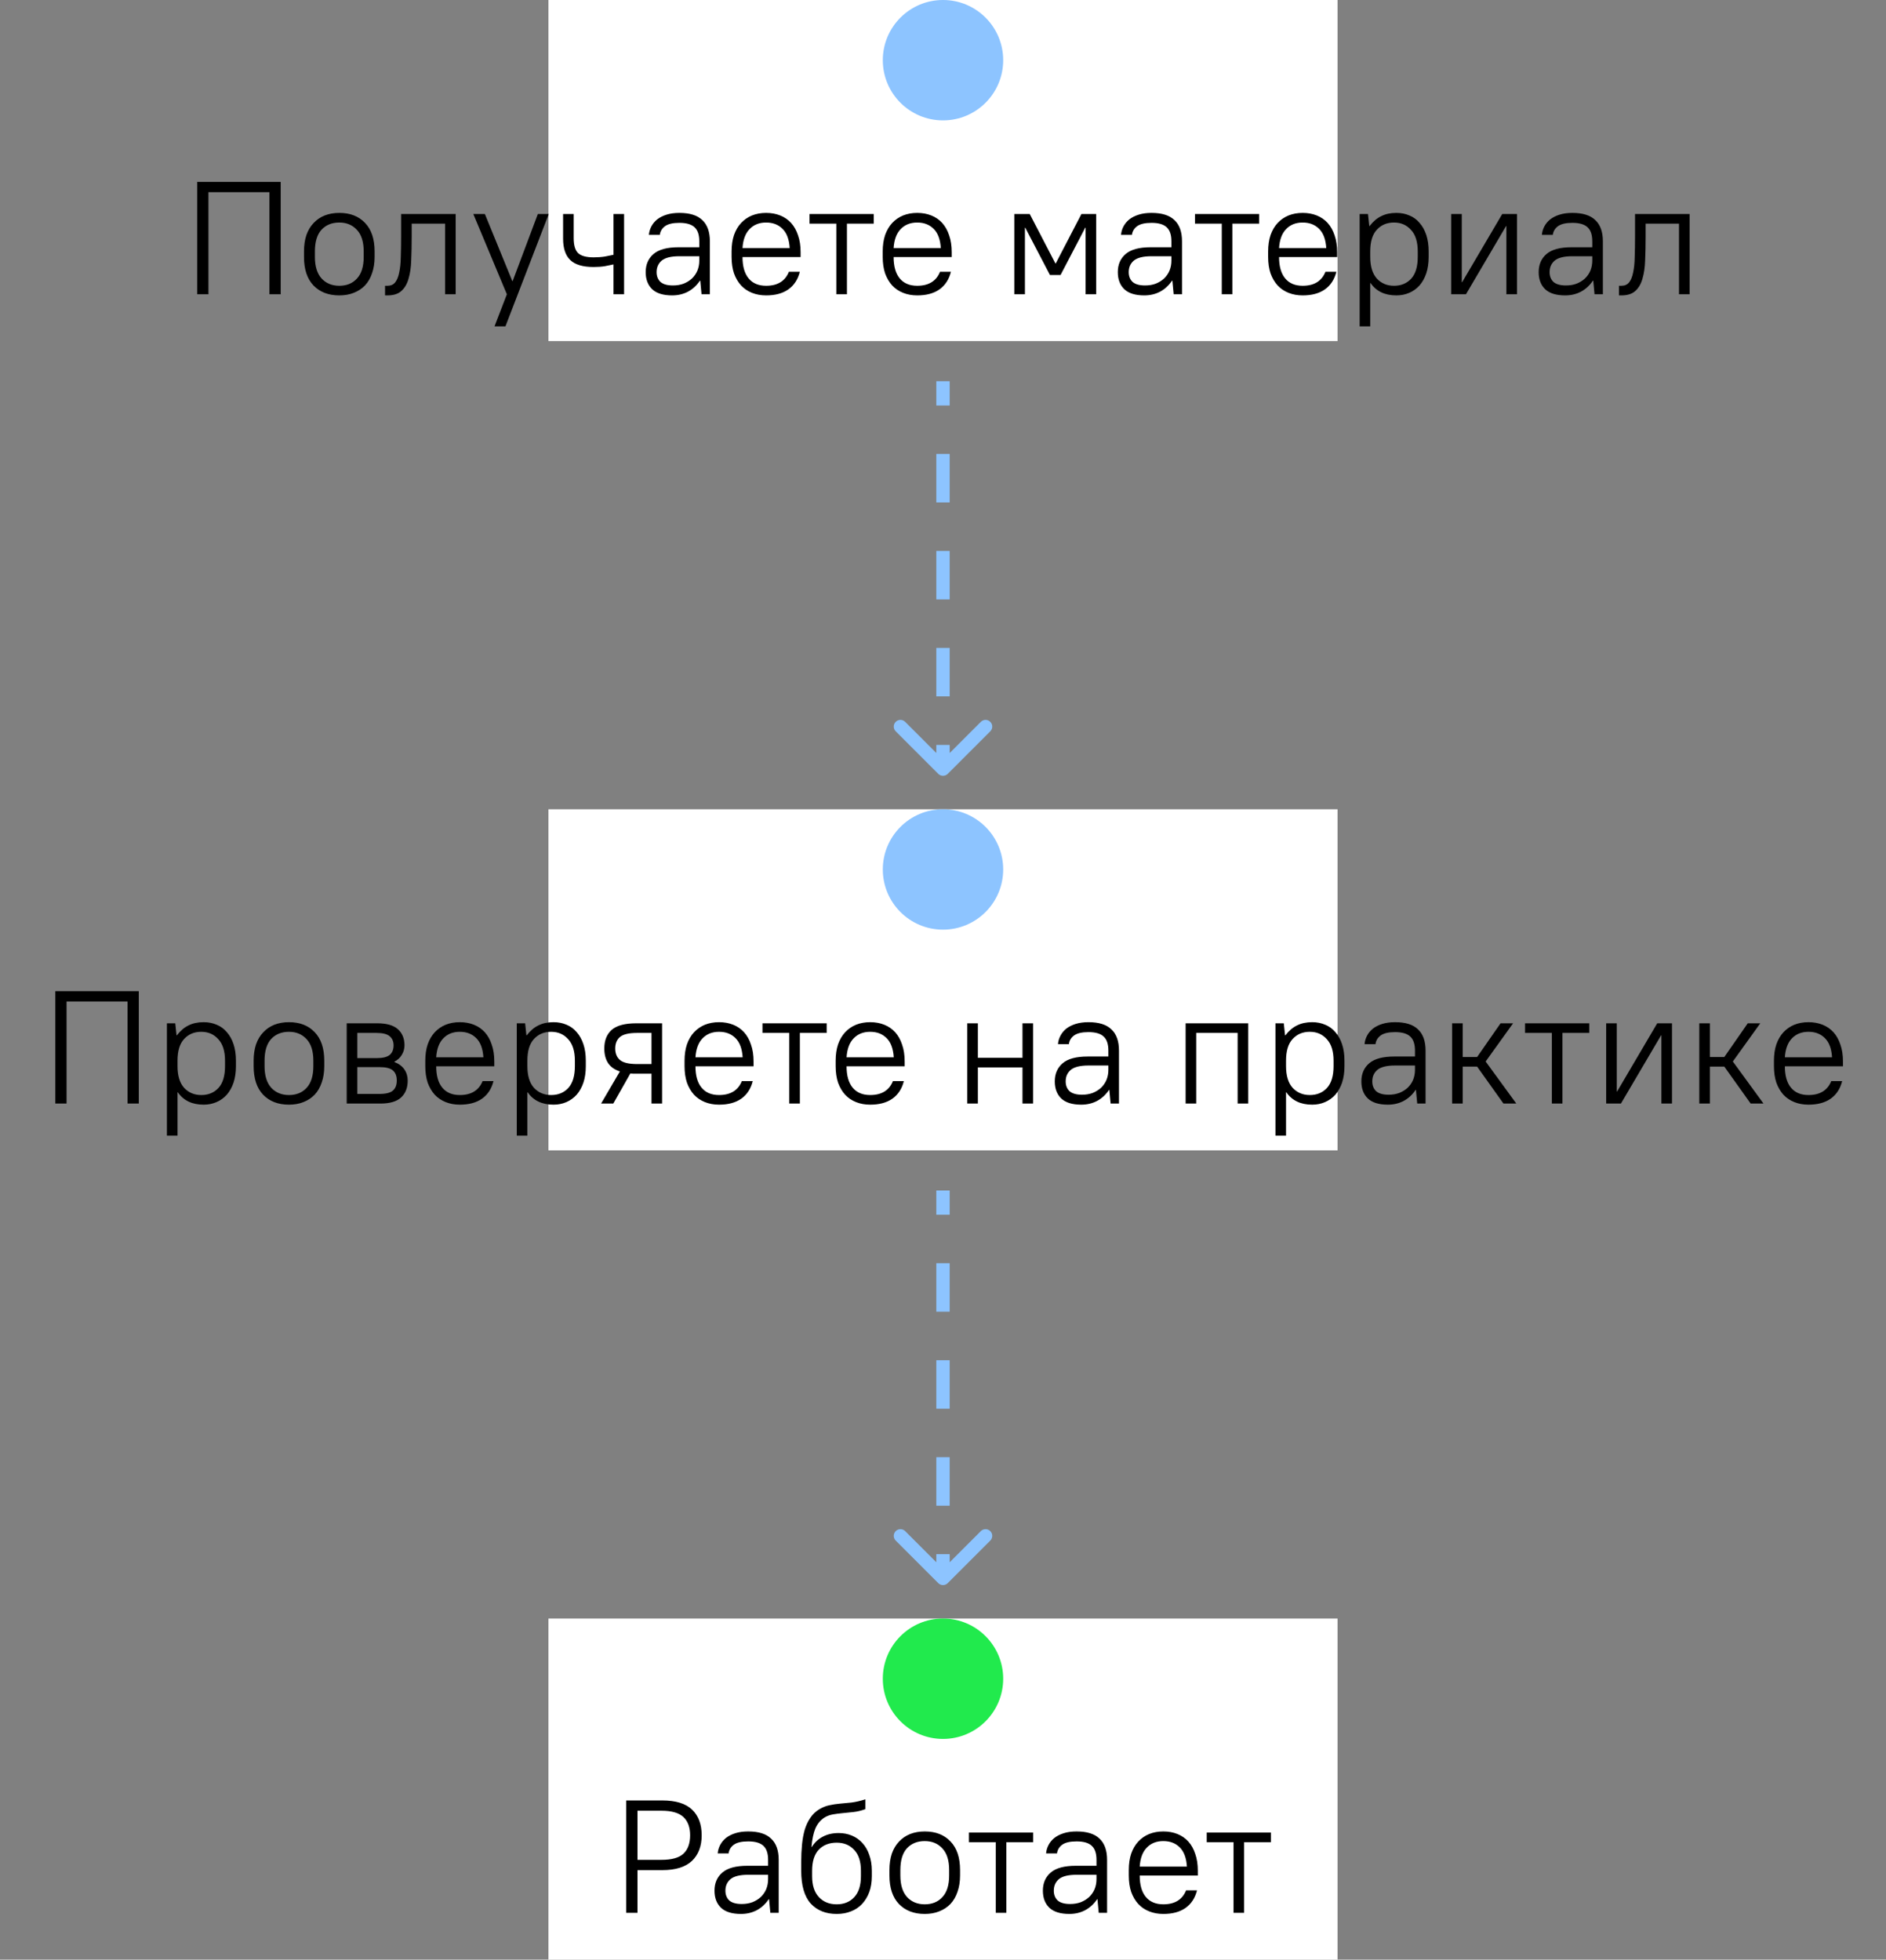<svg width="282" height="293" viewBox="0 0 282 293" fill="none" xmlns="http://www.w3.org/2000/svg">
<rect x="0" y="0" width="282" height="293" fill="#808080" stroke="none"/>
<rect width="118" height="51" transform="translate(82)" fill="white"/>
<circle cx="141" cy="9" r="9" fill="#8DC4FF"/>
<path d="M29.488 27.2H41.968V44H40.288V28.736H31.168V44H29.488V27.2ZM50.733 44.168C49.117 44.168 47.829 43.672 46.869 42.68C45.925 41.688 45.453 40.264 45.453 38.408V37.592C45.453 36.68 45.573 35.864 45.813 35.144C46.069 34.424 46.429 33.824 46.893 33.344C47.357 32.848 47.909 32.472 48.549 32.216C49.205 31.96 49.933 31.832 50.733 31.832C52.349 31.832 53.629 32.328 54.573 33.32C55.533 34.312 56.013 35.736 56.013 37.592V38.408C56.013 39.32 55.885 40.136 55.629 40.856C55.389 41.576 55.037 42.184 54.573 42.68C54.109 43.16 53.549 43.528 52.893 43.784C52.253 44.04 51.533 44.168 50.733 44.168ZM50.733 42.728C51.837 42.728 52.717 42.368 53.373 41.648C54.045 40.928 54.381 39.848 54.381 38.408V37.592C54.381 36.168 54.045 35.096 53.373 34.376C52.701 33.64 51.821 33.272 50.733 33.272C49.629 33.272 48.741 33.632 48.069 34.352C47.413 35.072 47.085 36.152 47.085 37.592V38.408C47.085 39.832 47.421 40.912 48.093 41.648C48.765 42.368 49.645 42.728 50.733 42.728ZM57.574 42.728H57.934C58.43 42.728 58.814 42.56 59.086 42.224C59.358 41.888 59.558 41.4 59.686 40.76C59.83 40.12 59.91 39.344 59.926 38.432C59.958 37.52 59.974 36.496 59.974 35.36V32H68.134V44H66.55V33.44H61.558V35.36C61.558 36.656 61.534 37.84 61.486 38.912C61.454 39.984 61.318 40.912 61.078 41.696C60.854 42.48 60.494 43.088 59.998 43.52C59.518 43.952 58.83 44.168 57.934 44.168H57.574V42.728ZM75.788 44L70.772 32H72.5L76.604 42.032H76.652L80.42 32H82.052L75.572 48.8H73.94L75.788 44ZM88.755 39.92C87.155 39.92 85.995 39.576 85.275 38.888C84.555 38.2 84.195 37.136 84.195 35.696V32H85.779V35.6C85.779 36.656 85.995 37.4 86.427 37.832C86.875 38.264 87.651 38.48 88.755 38.48C89.363 38.48 89.923 38.44 90.435 38.36C90.947 38.264 91.379 38.176 91.731 38.096V32H93.315V44H91.731V39.536C91.379 39.616 90.947 39.704 90.435 39.8C89.923 39.88 89.363 39.92 88.755 39.92ZM100.504 44.168C99.176 44.168 98.184 43.864 97.528 43.256C96.872 42.632 96.544 41.776 96.544 40.688C96.544 39.552 96.936 38.648 97.72 37.976C98.504 37.304 99.752 36.968 101.464 36.968H104.56V36.08C104.56 35.12 104.328 34.424 103.864 33.992C103.4 33.544 102.64 33.32 101.584 33.32C100.608 33.32 99.888 33.488 99.424 33.824C98.976 34.16 98.72 34.592 98.656 35.12H97.024C97.056 34.688 97.176 34.272 97.384 33.872C97.592 33.472 97.88 33.12 98.248 32.816C98.632 32.512 99.104 32.272 99.664 32.096C100.224 31.92 100.864 31.832 101.584 31.832C103.136 31.832 104.28 32.192 105.016 32.912C105.768 33.616 106.144 34.672 106.144 36.08V44H104.896L104.704 41.96H104.656C104.176 42.68 103.576 43.232 102.856 43.616C102.152 43.984 101.368 44.168 100.504 44.168ZM100.624 42.68C101.2 42.68 101.728 42.592 102.208 42.416C102.688 42.224 103.104 41.968 103.456 41.648C103.808 41.312 104.08 40.92 104.272 40.472C104.464 40.008 104.56 39.504 104.56 38.96V38.312H101.584C100.352 38.312 99.472 38.528 98.944 38.96C98.432 39.392 98.176 39.968 98.176 40.688C98.176 41.296 98.368 41.784 98.752 42.152C99.152 42.504 99.776 42.68 100.624 42.68ZM114.55 44.168C113.782 44.168 113.078 44.04 112.438 43.784C111.798 43.528 111.254 43.16 110.806 42.68C110.358 42.184 110.006 41.584 109.75 40.88C109.51 40.16 109.39 39.336 109.39 38.408V37.592C109.39 36.68 109.51 35.864 109.75 35.144C110.006 34.424 110.358 33.824 110.806 33.344C111.27 32.848 111.814 32.472 112.438 32.216C113.078 31.96 113.782 31.832 114.55 31.832C115.318 31.832 116.022 31.96 116.662 32.216C117.302 32.472 117.846 32.848 118.294 33.344C118.742 33.84 119.086 34.456 119.326 35.192C119.582 35.912 119.71 36.752 119.71 37.712V38.432H111.022C111.022 39.824 111.326 40.888 111.934 41.624C112.542 42.36 113.414 42.728 114.55 42.728C116.262 42.728 117.398 42.032 117.958 40.64H119.59C119.302 41.792 118.726 42.672 117.862 43.28C117.014 43.872 115.91 44.168 114.55 44.168ZM114.55 33.272C113.526 33.272 112.702 33.6 112.078 34.256C111.454 34.896 111.102 35.84 111.022 37.088H118.078C117.998 35.792 117.638 34.832 116.998 34.208C116.374 33.584 115.558 33.272 114.55 33.272ZM125.051 33.44H121.043V32H130.643V33.44H126.635V44H125.051V33.44ZM137.144 44.168C136.376 44.168 135.672 44.04 135.032 43.784C134.392 43.528 133.848 43.16 133.4 42.68C132.952 42.184 132.6 41.584 132.344 40.88C132.104 40.16 131.984 39.336 131.984 38.408V37.592C131.984 36.68 132.104 35.864 132.344 35.144C132.6 34.424 132.952 33.824 133.4 33.344C133.864 32.848 134.408 32.472 135.032 32.216C135.672 31.96 136.376 31.832 137.144 31.832C137.912 31.832 138.616 31.96 139.256 32.216C139.896 32.472 140.44 32.848 140.888 33.344C141.336 33.84 141.68 34.456 141.92 35.192C142.176 35.912 142.304 36.752 142.304 37.712V38.432H133.616C133.616 39.824 133.92 40.888 134.528 41.624C135.136 42.36 136.008 42.728 137.144 42.728C138.856 42.728 139.992 42.032 140.552 40.64H142.184C141.896 41.792 141.32 42.672 140.456 43.28C139.608 43.872 138.504 44.168 137.144 44.168ZM137.144 33.272C136.12 33.272 135.296 33.6 134.672 34.256C134.048 34.896 133.696 35.84 133.616 37.088H140.672C140.592 35.792 140.232 34.832 139.592 34.208C138.968 33.584 138.152 33.272 137.144 33.272ZM151.665 32H153.969L157.809 39.392H157.857L161.697 32H163.905V44H162.321V34.04H162.273L158.577 41.12H156.993L153.297 34.04H153.249V44H151.665V32ZM171.098 44.168C169.77 44.168 168.778 43.864 168.122 43.256C167.466 42.632 167.138 41.776 167.138 40.688C167.138 39.552 167.53 38.648 168.314 37.976C169.098 37.304 170.346 36.968 172.058 36.968H175.154V36.08C175.154 35.12 174.922 34.424 174.458 33.992C173.994 33.544 173.234 33.32 172.178 33.32C171.202 33.32 170.482 33.488 170.018 33.824C169.57 34.16 169.314 34.592 169.25 35.12H167.618C167.65 34.688 167.77 34.272 167.978 33.872C168.186 33.472 168.474 33.12 168.842 32.816C169.226 32.512 169.698 32.272 170.258 32.096C170.818 31.92 171.458 31.832 172.178 31.832C173.73 31.832 174.874 32.192 175.61 32.912C176.362 33.616 176.738 34.672 176.738 36.08V44H175.49L175.298 41.96H175.25C174.77 42.68 174.17 43.232 173.45 43.616C172.746 43.984 171.962 44.168 171.098 44.168ZM171.218 42.68C171.794 42.68 172.322 42.592 172.802 42.416C173.282 42.224 173.698 41.968 174.05 41.648C174.402 41.312 174.674 40.92 174.866 40.472C175.058 40.008 175.154 39.504 175.154 38.96V38.312H172.178C170.946 38.312 170.066 38.528 169.538 38.96C169.026 39.392 168.77 39.968 168.77 40.688C168.77 41.296 168.962 41.784 169.346 42.152C169.746 42.504 170.37 42.68 171.218 42.68ZM182.683 33.44H178.675V32H188.275V33.44H184.267V44H182.683V33.44ZM194.777 44.168C194.009 44.168 193.305 44.04 192.665 43.784C192.025 43.528 191.481 43.16 191.033 42.68C190.585 42.184 190.233 41.584 189.977 40.88C189.737 40.16 189.617 39.336 189.617 38.408V37.592C189.617 36.68 189.737 35.864 189.977 35.144C190.233 34.424 190.585 33.824 191.033 33.344C191.497 32.848 192.041 32.472 192.665 32.216C193.305 31.96 194.009 31.832 194.777 31.832C195.545 31.832 196.249 31.96 196.889 32.216C197.529 32.472 198.073 32.848 198.521 33.344C198.969 33.84 199.313 34.456 199.553 35.192C199.809 35.912 199.937 36.752 199.937 37.712V38.432H191.249C191.249 39.824 191.553 40.888 192.161 41.624C192.769 42.36 193.641 42.728 194.777 42.728C196.489 42.728 197.625 42.032 198.185 40.64H199.817C199.529 41.792 198.953 42.672 198.089 43.28C197.241 43.872 196.137 44.168 194.777 44.168ZM194.777 33.272C193.753 33.272 192.929 33.6 192.305 34.256C191.681 34.896 191.329 35.84 191.249 37.088H198.305C198.225 35.792 197.865 34.832 197.225 34.208C196.601 33.584 195.785 33.272 194.777 33.272ZM203.298 32H204.546L204.738 33.8H204.786C205.314 33.112 205.898 32.616 206.538 32.312C207.178 31.992 207.93 31.832 208.794 31.832C209.498 31.832 210.146 31.96 210.738 32.216C211.33 32.456 211.834 32.824 212.25 33.32C212.682 33.8 213.018 34.4 213.258 35.12C213.498 35.84 213.618 36.664 213.618 37.592V38.408C213.618 39.336 213.498 40.16 213.258 40.88C213.018 41.584 212.682 42.184 212.25 42.68C211.818 43.16 211.306 43.528 210.714 43.784C210.122 44.04 209.482 44.168 208.794 44.168C207.066 44.168 205.778 43.552 204.93 42.32H204.882V48.8H203.298V32ZM208.434 42.728C209.49 42.728 210.346 42.376 211.002 41.672C211.658 40.952 211.986 39.864 211.986 38.408V37.592C211.986 36.168 211.65 35.096 210.978 34.376C210.322 33.64 209.474 33.272 208.434 33.272C207.378 33.272 206.522 33.632 205.866 34.352C205.21 35.056 204.882 36.136 204.882 37.592V38.408C204.882 39.832 205.21 40.912 205.866 41.648C206.538 42.368 207.394 42.728 208.434 42.728ZM216.985 32H218.569V42.2H218.617L224.617 32H226.825V44H225.241V33.8H225.193L219.193 44H216.985V32ZM234.027 44.168C232.699 44.168 231.707 43.864 231.051 43.256C230.395 42.632 230.067 41.776 230.067 40.688C230.067 39.552 230.459 38.648 231.243 37.976C232.027 37.304 233.275 36.968 234.987 36.968H238.083V36.08C238.083 35.12 237.851 34.424 237.387 33.992C236.923 33.544 236.163 33.32 235.107 33.32C234.131 33.32 233.411 33.488 232.947 33.824C232.499 34.16 232.243 34.592 232.179 35.12H230.547C230.579 34.688 230.699 34.272 230.907 33.872C231.115 33.472 231.403 33.12 231.771 32.816C232.155 32.512 232.627 32.272 233.187 32.096C233.747 31.92 234.387 31.832 235.107 31.832C236.659 31.832 237.803 32.192 238.539 32.912C239.291 33.616 239.667 34.672 239.667 36.08V44H238.419L238.227 41.96H238.179C237.699 42.68 237.099 43.232 236.379 43.616C235.675 43.984 234.891 44.168 234.027 44.168ZM234.147 42.68C234.723 42.68 235.251 42.592 235.731 42.416C236.211 42.224 236.627 41.968 236.979 41.648C237.331 41.312 237.603 40.92 237.795 40.472C237.987 40.008 238.083 39.504 238.083 38.96V38.312H235.107C233.875 38.312 232.995 38.528 232.467 38.96C231.955 39.392 231.699 39.968 231.699 40.688C231.699 41.296 231.891 41.784 232.275 42.152C232.675 42.504 233.299 42.68 234.147 42.68ZM242.074 42.728H242.434C242.93 42.728 243.314 42.56 243.586 42.224C243.858 41.888 244.058 41.4 244.186 40.76C244.33 40.12 244.41 39.344 244.426 38.432C244.458 37.52 244.474 36.496 244.474 35.36V32H252.634V44H251.05V33.44H246.058V35.36C246.058 36.656 246.034 37.84 245.986 38.912C245.954 39.984 245.818 40.912 245.578 41.696C245.354 42.48 244.994 43.088 244.498 43.52C244.018 43.952 243.33 44.168 242.434 44.168H242.074V42.728Z" fill="black"/>
<path d="M140.293 115.707C140.683 116.098 141.317 116.098 141.707 115.707L148.071 109.343C148.462 108.953 148.462 108.319 148.071 107.929C147.681 107.538 147.047 107.538 146.657 107.929L141 113.586L135.343 107.929C134.953 107.538 134.319 107.538 133.929 107.929C133.538 108.319 133.538 108.953 133.929 109.343L140.293 115.707ZM142 115L142 111.375L140 111.375L140 115L142 115ZM142 104.125L142 96.875L140 96.875L140 104.125L142 104.125ZM142 89.625L142 82.375L140 82.375L140 89.625L142 89.625ZM142 75.125L142 67.875L140 67.875L140 75.125L142 75.125ZM142 60.625L142 57L140 57L140 60.625L142 60.625Z" fill="#8DC4FF"/>
<rect width="118" height="51" transform="translate(82 121)" fill="white"/>
<circle cx="141" cy="130" r="9" fill="#8DC4FF"/>
<path d="M8.273 148.2H20.753V165H19.073V149.736H9.953V165H8.273V148.2ZM24.958 153H26.206L26.398 154.8H26.446C26.974 154.112 27.558 153.616 28.198 153.312C28.838 152.992 29.59 152.832 30.454 152.832C31.158 152.832 31.806 152.96 32.398 153.216C32.99 153.456 33.494 153.824 33.91 154.32C34.342 154.8 34.678 155.4 34.918 156.12C35.158 156.84 35.278 157.664 35.278 158.592V159.408C35.278 160.336 35.158 161.16 34.918 161.88C34.678 162.584 34.342 163.184 33.91 163.68C33.478 164.16 32.966 164.528 32.374 164.784C31.782 165.04 31.142 165.168 30.454 165.168C28.726 165.168 27.438 164.552 26.59 163.32H26.542V169.8H24.958V153ZM30.094 163.728C31.15 163.728 32.006 163.376 32.662 162.672C33.318 161.952 33.646 160.864 33.646 159.408V158.592C33.646 157.168 33.31 156.096 32.638 155.376C31.982 154.64 31.134 154.272 30.094 154.272C29.038 154.272 28.182 154.632 27.526 155.352C26.87 156.056 26.542 157.136 26.542 158.592V159.408C26.542 160.832 26.87 161.912 27.526 162.648C28.198 163.368 29.054 163.728 30.094 163.728ZM43.206 165.168C41.59 165.168 40.301 164.672 39.342 163.68C38.398 162.688 37.925 161.264 37.925 159.408V158.592C37.925 157.68 38.045 156.864 38.285 156.144C38.541 155.424 38.901 154.824 39.365 154.344C39.83 153.848 40.382 153.472 41.022 153.216C41.678 152.96 42.406 152.832 43.206 152.832C44.822 152.832 46.102 153.328 47.045 154.32C48.005 155.312 48.486 156.736 48.486 158.592V159.408C48.486 160.32 48.358 161.136 48.102 161.856C47.861 162.576 47.51 163.184 47.045 163.68C46.581 164.16 46.022 164.528 45.365 164.784C44.725 165.04 44.005 165.168 43.206 165.168ZM43.206 163.728C44.309 163.728 45.19 163.368 45.846 162.648C46.517 161.928 46.853 160.848 46.853 159.408V158.592C46.853 157.168 46.517 156.096 45.846 155.376C45.173 154.64 44.294 154.272 43.206 154.272C42.102 154.272 41.214 154.632 40.541 155.352C39.886 156.072 39.557 157.152 39.557 158.592V159.408C39.557 160.832 39.894 161.912 40.566 162.648C41.237 163.368 42.117 163.728 43.206 163.728ZM51.841 153H56.401C57.809 153 58.841 153.296 59.497 153.888C60.153 154.48 60.481 155.28 60.481 156.288C60.481 156.816 60.345 157.296 60.073 157.728C59.817 158.16 59.449 158.496 58.969 158.736V158.784C59.625 159.04 60.121 159.408 60.457 159.888C60.793 160.368 60.961 160.928 60.961 161.568C60.961 162.64 60.633 163.48 59.977 164.088C59.321 164.696 58.289 165 56.881 165H51.841V153ZM58.849 156.312C58.849 155.72 58.657 155.264 58.273 154.944C57.889 154.608 57.225 154.44 56.281 154.44H53.425V158.208H56.281C57.225 158.208 57.889 158.048 58.273 157.728C58.657 157.392 58.849 156.92 58.849 156.312ZM59.329 161.544C59.329 160.888 59.137 160.392 58.753 160.056C58.369 159.72 57.705 159.552 56.761 159.552H53.425V163.56H56.761C57.705 163.56 58.369 163.392 58.753 163.056C59.137 162.72 59.329 162.216 59.329 161.544ZM68.749 165.168C67.981 165.168 67.278 165.04 66.638 164.784C65.998 164.528 65.454 164.16 65.005 163.68C64.558 163.184 64.206 162.584 63.95 161.88C63.709 161.16 63.59 160.336 63.59 159.408V158.592C63.59 157.68 63.709 156.864 63.95 156.144C64.206 155.424 64.558 154.824 65.005 154.344C65.469 153.848 66.013 153.472 66.638 153.216C67.278 152.96 67.981 152.832 68.749 152.832C69.517 152.832 70.222 152.96 70.862 153.216C71.501 153.472 72.046 153.848 72.493 154.344C72.942 154.84 73.285 155.456 73.525 156.192C73.781 156.912 73.909 157.752 73.909 158.712V159.432H65.222C65.222 160.824 65.525 161.888 66.133 162.624C66.742 163.36 67.614 163.728 68.749 163.728C70.462 163.728 71.597 163.032 72.157 161.64H73.79C73.501 162.792 72.925 163.672 72.061 164.28C71.213 164.872 70.109 165.168 68.749 165.168ZM68.749 154.272C67.725 154.272 66.901 154.6 66.278 155.256C65.653 155.896 65.302 156.84 65.222 158.088H72.278C72.198 156.792 71.838 155.832 71.198 155.208C70.573 154.584 69.757 154.272 68.749 154.272ZM77.27 153H78.519L78.71 154.8H78.758C79.287 154.112 79.871 153.616 80.51 153.312C81.15 152.992 81.903 152.832 82.766 152.832C83.471 152.832 84.118 152.96 84.71 153.216C85.302 153.456 85.806 153.824 86.222 154.32C86.654 154.8 86.99 155.4 87.231 156.12C87.471 156.84 87.591 157.664 87.591 158.592V159.408C87.591 160.336 87.471 161.16 87.231 161.88C86.99 162.584 86.654 163.184 86.222 163.68C85.79 164.16 85.278 164.528 84.686 164.784C84.094 165.04 83.454 165.168 82.766 165.168C81.038 165.168 79.751 164.552 78.903 163.32H78.855V169.8H77.27V153ZM82.406 163.728C83.463 163.728 84.319 163.376 84.975 162.672C85.63 161.952 85.959 160.864 85.959 159.408V158.592C85.959 157.168 85.623 156.096 84.951 155.376C84.294 154.64 83.447 154.272 82.406 154.272C81.35 154.272 80.495 154.632 79.838 155.352C79.183 156.056 78.855 157.136 78.855 158.592V159.408C78.855 160.832 79.183 161.912 79.838 162.648C80.51 163.368 81.367 163.728 82.406 163.728ZM92.686 160.2C91.87 159.928 91.278 159.504 90.91 158.928C90.542 158.352 90.358 157.632 90.358 156.768C90.358 155.568 90.726 154.64 91.462 153.984C92.214 153.328 93.446 153 95.158 153H98.998V165H97.414V160.536H95.158C94.998 160.536 94.838 160.536 94.678 160.536C94.534 160.536 94.39 160.528 94.246 160.512L91.702 165H89.878L92.686 160.2ZM91.99 156.768C91.99 157.52 92.23 158.096 92.71 158.496C93.19 158.896 94.046 159.096 95.278 159.096H97.414V154.44H95.278C94.046 154.44 93.19 154.64 92.71 155.04C92.23 155.44 91.99 156.016 91.99 156.768ZM107.515 165.168C106.747 165.168 106.043 165.04 105.403 164.784C104.763 164.528 104.219 164.16 103.771 163.68C103.323 163.184 102.971 162.584 102.715 161.88C102.475 161.16 102.355 160.336 102.355 159.408V158.592C102.355 157.68 102.475 156.864 102.715 156.144C102.971 155.424 103.323 154.824 103.771 154.344C104.235 153.848 104.779 153.472 105.403 153.216C106.043 152.96 106.747 152.832 107.515 152.832C108.283 152.832 108.987 152.96 109.627 153.216C110.267 153.472 110.811 153.848 111.259 154.344C111.707 154.84 112.051 155.456 112.291 156.192C112.547 156.912 112.675 157.752 112.675 158.712V159.432H103.987C103.987 160.824 104.291 161.888 104.899 162.624C105.507 163.36 106.379 163.728 107.515 163.728C109.227 163.728 110.363 163.032 110.923 161.64H112.555C112.267 162.792 111.691 163.672 110.827 164.28C109.979 164.872 108.875 165.168 107.515 165.168ZM107.515 154.272C106.491 154.272 105.667 154.6 105.043 155.256C104.419 155.896 104.067 156.84 103.987 158.088H111.043C110.963 156.792 110.603 155.832 109.963 155.208C109.339 154.584 108.523 154.272 107.515 154.272ZM118.015 154.44H114.007V153H123.607V154.44H119.599V165H118.015V154.44ZM130.109 165.168C129.341 165.168 128.637 165.04 127.997 164.784C127.357 164.528 126.813 164.16 126.365 163.68C125.917 163.184 125.565 162.584 125.309 161.88C125.069 161.16 124.949 160.336 124.949 159.408V158.592C124.949 157.68 125.069 156.864 125.309 156.144C125.565 155.424 125.917 154.824 126.365 154.344C126.829 153.848 127.373 153.472 127.997 153.216C128.637 152.96 129.341 152.832 130.109 152.832C130.877 152.832 131.581 152.96 132.221 153.216C132.861 153.472 133.405 153.848 133.853 154.344C134.301 154.84 134.645 155.456 134.885 156.192C135.141 156.912 135.269 157.752 135.269 158.712V159.432H126.581C126.581 160.824 126.885 161.888 127.493 162.624C128.101 163.36 128.973 163.728 130.109 163.728C131.821 163.728 132.957 163.032 133.517 161.64H135.149C134.861 162.792 134.285 163.672 133.421 164.28C132.573 164.872 131.469 165.168 130.109 165.168ZM130.109 154.272C129.085 154.272 128.261 154.6 127.637 155.256C127.013 155.896 126.661 156.84 126.581 158.088H133.637C133.557 156.792 133.197 155.832 132.557 155.208C131.933 154.584 131.117 154.272 130.109 154.272ZM144.63 153H146.214V158.16H152.886V153H154.47V165H152.886V159.6H146.214V165H144.63V153ZM161.672 165.168C160.344 165.168 159.352 164.864 158.696 164.256C158.04 163.632 157.712 162.776 157.712 161.688C157.712 160.552 158.104 159.648 158.888 158.976C159.672 158.304 160.92 157.968 162.632 157.968H165.728V157.08C165.728 156.12 165.496 155.424 165.032 154.992C164.568 154.544 163.808 154.32 162.752 154.32C161.776 154.32 161.056 154.488 160.592 154.824C160.144 155.16 159.888 155.592 159.824 156.12H158.192C158.224 155.688 158.344 155.272 158.552 154.872C158.76 154.472 159.048 154.12 159.416 153.816C159.8 153.512 160.272 153.272 160.832 153.096C161.392 152.92 162.032 152.832 162.752 152.832C164.304 152.832 165.448 153.192 166.184 153.912C166.936 154.616 167.312 155.672 167.312 157.08V165H166.064L165.872 162.96H165.824C165.344 163.68 164.744 164.232 164.024 164.616C163.32 164.984 162.536 165.168 161.672 165.168ZM161.792 163.68C162.368 163.68 162.896 163.592 163.376 163.416C163.856 163.224 164.272 162.968 164.624 162.648C164.976 162.312 165.248 161.92 165.44 161.472C165.632 161.008 165.728 160.504 165.728 159.96V159.312H162.752C161.52 159.312 160.64 159.528 160.112 159.96C159.6 160.392 159.344 160.968 159.344 161.688C159.344 162.296 159.536 162.784 159.92 163.152C160.32 163.504 160.944 163.68 161.792 163.68ZM177.278 153H186.638V165H185.054V154.44H178.862V165H177.278V153ZM190.708 153H191.956L192.148 154.8H192.196C192.724 154.112 193.308 153.616 193.948 153.312C194.588 152.992 195.34 152.832 196.204 152.832C196.908 152.832 197.556 152.96 198.148 153.216C198.74 153.456 199.244 153.824 199.66 154.32C200.092 154.8 200.428 155.4 200.668 156.12C200.908 156.84 201.028 157.664 201.028 158.592V159.408C201.028 160.336 200.908 161.16 200.668 161.88C200.428 162.584 200.092 163.184 199.66 163.68C199.228 164.16 198.716 164.528 198.124 164.784C197.532 165.04 196.892 165.168 196.204 165.168C194.476 165.168 193.188 164.552 192.34 163.32H192.292V169.8H190.708V153ZM195.844 163.728C196.9 163.728 197.756 163.376 198.412 162.672C199.068 161.952 199.396 160.864 199.396 159.408V158.592C199.396 157.168 199.06 156.096 198.388 155.376C197.732 154.64 196.884 154.272 195.844 154.272C194.788 154.272 193.932 154.632 193.276 155.352C192.62 156.056 192.292 157.136 192.292 158.592V159.408C192.292 160.832 192.62 161.912 193.276 162.648C193.948 163.368 194.804 163.728 195.844 163.728ZM207.515 165.168C206.187 165.168 205.195 164.864 204.539 164.256C203.883 163.632 203.555 162.776 203.555 161.688C203.555 160.552 203.947 159.648 204.731 158.976C205.515 158.304 206.763 157.968 208.475 157.968H211.571V157.08C211.571 156.12 211.339 155.424 210.875 154.992C210.411 154.544 209.651 154.32 208.595 154.32C207.619 154.32 206.899 154.488 206.435 154.824C205.987 155.16 205.731 155.592 205.667 156.12H204.035C204.067 155.688 204.187 155.272 204.395 154.872C204.603 154.472 204.891 154.12 205.259 153.816C205.643 153.512 206.115 153.272 206.675 153.096C207.235 152.92 207.875 152.832 208.595 152.832C210.147 152.832 211.291 153.192 212.027 153.912C212.779 154.616 213.155 155.672 213.155 157.08V165H211.907L211.715 162.96H211.667C211.187 163.68 210.587 164.232 209.867 164.616C209.163 164.984 208.379 165.168 207.515 165.168ZM207.635 163.68C208.211 163.68 208.739 163.592 209.219 163.416C209.699 163.224 210.115 162.968 210.467 162.648C210.819 162.312 211.091 161.92 211.283 161.472C211.475 161.008 211.571 160.504 211.571 159.96V159.312H208.595C207.363 159.312 206.483 159.528 205.955 159.96C205.443 160.392 205.187 160.968 205.187 161.688C205.187 162.296 205.379 162.784 205.763 163.152C206.163 163.504 206.787 163.68 207.635 163.68ZM217.122 153H218.706V158.04H220.866L224.37 153H226.242L222.138 158.712L226.722 165H224.802L220.866 159.48H218.706V165H217.122V153ZM232.039 154.44H228.031V153H237.631V154.44H233.623V165H232.039V154.44ZM240.161 153H241.745V163.2H241.793L247.793 153H250.001V165H248.417V154.8H248.369L242.369 165H240.161V153ZM254.083 153H255.667V158.04H257.827L261.331 153H263.203L259.099 158.712L263.683 165H261.763L257.827 159.48H255.667V165H254.083V153ZM270.406 165.168C269.638 165.168 268.934 165.04 268.294 164.784C267.654 164.528 267.11 164.16 266.662 163.68C266.214 163.184 265.862 162.584 265.606 161.88C265.366 161.16 265.246 160.336 265.246 159.408V158.592C265.246 157.68 265.366 156.864 265.606 156.144C265.862 155.424 266.214 154.824 266.662 154.344C267.126 153.848 267.67 153.472 268.294 153.216C268.934 152.96 269.638 152.832 270.406 152.832C271.174 152.832 271.878 152.96 272.518 153.216C273.158 153.472 273.702 153.848 274.15 154.344C274.598 154.84 274.942 155.456 275.182 156.192C275.438 156.912 275.566 157.752 275.566 158.712V159.432H266.878C266.878 160.824 267.182 161.888 267.79 162.624C268.398 163.36 269.27 163.728 270.406 163.728C272.118 163.728 273.254 163.032 273.814 161.64H275.446C275.158 162.792 274.582 163.672 273.718 164.28C272.87 164.872 271.766 165.168 270.406 165.168ZM270.406 154.272C269.382 154.272 268.558 154.6 267.934 155.256C267.31 155.896 266.958 156.84 266.878 158.088H273.934C273.854 156.792 273.494 155.832 272.854 155.208C272.23 154.584 271.414 154.272 270.406 154.272Z" fill="black"/>
<path d="M140.293 236.707C140.683 237.098 141.317 237.098 141.707 236.707L148.071 230.343C148.462 229.953 148.462 229.319 148.071 228.929C147.681 228.538 147.047 228.538 146.657 228.929L141 234.586L135.343 228.929C134.953 228.538 134.319 228.538 133.929 228.929C133.538 229.319 133.538 229.953 133.929 230.343L140.293 236.707ZM142 236L142 232.375L140 232.375L140 236L142 236ZM142 225.125L142 217.875L140 217.875L140 225.125L142 225.125ZM142 210.625L142 203.375L140 203.375L140 210.625L142 210.625ZM142 196.125L142 188.875L140 188.875L140 196.125L142 196.125ZM142 181.625L142 178L140 178L140 181.625L142 181.625Z" fill="#8DC4FF"/>
<rect width="118" height="51" transform="translate(82 242)" fill="white"/>
<circle cx="141" cy="251" r="9" fill="#21EA4D"/>
<path d="M93.637 269.2H99.037C101.037 269.2 102.517 269.656 103.477 270.568C104.437 271.48 104.917 272.76 104.917 274.408C104.917 276.04 104.429 277.32 103.453 278.248C102.477 279.16 101.005 279.616 99.037 279.616H95.317V286H93.637V269.2ZM95.317 270.736V278.08H98.917C100.437 278.08 101.525 277.776 102.181 277.168C102.853 276.544 103.189 275.624 103.189 274.408C103.189 273.208 102.853 272.296 102.181 271.672C101.509 271.048 100.421 270.736 98.917 270.736H95.317ZM110.793 286.168C109.465 286.168 108.473 285.864 107.817 285.256C107.161 284.632 106.833 283.776 106.833 282.688C106.833 281.552 107.225 280.648 108.009 279.976C108.793 279.304 110.041 278.968 111.753 278.968H114.849V278.08C114.849 277.12 114.617 276.424 114.153 275.992C113.689 275.544 112.929 275.32 111.873 275.32C110.897 275.32 110.177 275.488 109.713 275.824C109.265 276.16 109.009 276.592 108.945 277.12H107.313C107.345 276.688 107.465 276.272 107.673 275.872C107.881 275.472 108.169 275.12 108.537 274.816C108.921 274.512 109.393 274.272 109.953 274.096C110.513 273.92 111.153 273.832 111.873 273.832C113.425 273.832 114.569 274.192 115.305 274.912C116.057 275.616 116.433 276.672 116.433 278.08V286H115.185L114.993 283.96H114.945C114.465 284.68 113.865 285.232 113.145 285.616C112.441 285.984 111.657 286.168 110.793 286.168ZM110.913 284.68C111.489 284.68 112.017 284.592 112.497 284.416C112.977 284.224 113.393 283.968 113.745 283.648C114.097 283.312 114.369 282.92 114.561 282.472C114.753 282.008 114.849 281.504 114.849 280.96V280.312H111.873C110.641 280.312 109.761 280.528 109.233 280.96C108.721 281.392 108.465 281.968 108.465 282.688C108.465 283.296 108.657 283.784 109.041 284.152C109.441 284.504 110.065 284.68 110.913 284.68ZM125.103 286.168C123.471 286.168 122.175 285.648 121.215 284.608C120.271 283.552 119.799 281.912 119.799 279.688V278.392C119.799 277.48 119.839 276.616 119.919 275.8C119.999 274.984 120.135 274.24 120.327 273.568C120.535 272.896 120.815 272.304 121.167 271.792C121.519 271.264 121.975 270.832 122.535 270.496C123.031 270.208 123.519 270.016 123.999 269.92C124.495 269.808 125.015 269.728 125.559 269.68C126.103 269.632 126.687 269.576 127.311 269.512C127.935 269.432 128.631 269.272 129.399 269.032V270.496C128.791 270.72 128.199 270.864 127.623 270.928C127.063 270.992 126.519 271.048 125.991 271.096C125.479 271.144 124.991 271.208 124.527 271.288C124.063 271.368 123.639 271.528 123.255 271.768C122.663 272.152 122.215 272.696 121.911 273.4C121.623 274.104 121.431 275.024 121.335 276.16H121.383C121.799 275.488 122.343 274.976 123.015 274.624C123.703 274.256 124.495 274.072 125.391 274.072C126.111 274.072 126.775 274.2 127.383 274.456C127.991 274.712 128.511 275.08 128.943 275.56C129.391 276.04 129.735 276.632 129.975 277.336C130.231 278.04 130.359 278.832 130.359 279.712V280.528C130.359 281.408 130.231 282.2 129.975 282.904C129.719 283.592 129.359 284.184 128.895 284.68C128.447 285.16 127.895 285.528 127.239 285.784C126.599 286.04 125.887 286.168 125.103 286.168ZM125.103 284.728C126.191 284.728 127.063 284.376 127.719 283.672C128.391 282.952 128.727 281.904 128.727 280.528V279.712C128.727 278.336 128.391 277.296 127.719 276.592C127.063 275.872 126.191 275.512 125.103 275.512C123.983 275.512 123.087 275.864 122.415 276.568C121.759 277.272 121.431 278.32 121.431 279.712V280.528C121.431 281.888 121.767 282.928 122.439 283.648C123.111 284.368 123.999 284.728 125.103 284.728ZM138.272 286.168C136.656 286.168 135.368 285.672 134.408 284.68C133.464 283.688 132.992 282.264 132.992 280.408V279.592C132.992 278.68 133.112 277.864 133.352 277.144C133.608 276.424 133.968 275.824 134.432 275.344C134.896 274.848 135.448 274.472 136.088 274.216C136.744 273.96 137.472 273.832 138.272 273.832C139.888 273.832 141.168 274.328 142.112 275.32C143.072 276.312 143.552 277.736 143.552 279.592V280.408C143.552 281.32 143.424 282.136 143.168 282.856C142.928 283.576 142.576 284.184 142.112 284.68C141.648 285.16 141.088 285.528 140.432 285.784C139.792 286.04 139.072 286.168 138.272 286.168ZM138.272 284.728C139.376 284.728 140.256 284.368 140.912 283.648C141.584 282.928 141.92 281.848 141.92 280.408V279.592C141.92 278.168 141.584 277.096 140.912 276.376C140.24 275.64 139.36 275.272 138.272 275.272C137.168 275.272 136.28 275.632 135.608 276.352C134.952 277.072 134.624 278.152 134.624 279.592V280.408C134.624 281.832 134.96 282.912 135.632 283.648C136.304 284.368 137.184 284.728 138.272 284.728ZM148.886 275.44H144.878V274H154.478V275.44H150.47V286H148.886V275.44ZM159.894 286.168C158.566 286.168 157.574 285.864 156.918 285.256C156.262 284.632 155.934 283.776 155.934 282.688C155.934 281.552 156.326 280.648 157.11 279.976C157.894 279.304 159.142 278.968 160.854 278.968H163.95V278.08C163.95 277.12 163.718 276.424 163.254 275.992C162.79 275.544 162.03 275.32 160.974 275.32C159.998 275.32 159.278 275.488 158.814 275.824C158.366 276.16 158.11 276.592 158.046 277.12H156.414C156.446 276.688 156.566 276.272 156.774 275.872C156.982 275.472 157.27 275.12 157.638 274.816C158.022 274.512 158.494 274.272 159.054 274.096C159.614 273.92 160.254 273.832 160.974 273.832C162.526 273.832 163.67 274.192 164.406 274.912C165.158 275.616 165.534 276.672 165.534 278.08V286H164.286L164.094 283.96H164.046C163.566 284.68 162.966 285.232 162.246 285.616C161.542 285.984 160.758 286.168 159.894 286.168ZM160.014 284.68C160.59 284.68 161.118 284.592 161.598 284.416C162.078 284.224 162.494 283.968 162.846 283.648C163.198 283.312 163.47 282.92 163.662 282.472C163.854 282.008 163.95 281.504 163.95 280.96V280.312H160.974C159.742 280.312 158.862 280.528 158.334 280.96C157.822 281.392 157.566 281.968 157.566 282.688C157.566 283.296 157.758 283.784 158.142 284.152C158.542 284.504 159.166 284.68 160.014 284.68ZM173.941 286.168C173.173 286.168 172.469 286.04 171.829 285.784C171.189 285.528 170.645 285.16 170.197 284.68C169.749 284.184 169.397 283.584 169.141 282.88C168.901 282.16 168.781 281.336 168.781 280.408V279.592C168.781 278.68 168.901 277.864 169.141 277.144C169.397 276.424 169.749 275.824 170.197 275.344C170.661 274.848 171.205 274.472 171.829 274.216C172.469 273.96 173.173 273.832 173.941 273.832C174.709 273.832 175.413 273.96 176.053 274.216C176.693 274.472 177.237 274.848 177.685 275.344C178.133 275.84 178.477 276.456 178.717 277.192C178.973 277.912 179.101 278.752 179.101 279.712V280.432H170.413C170.413 281.824 170.717 282.888 171.325 283.624C171.933 284.36 172.805 284.728 173.941 284.728C175.653 284.728 176.789 284.032 177.349 282.64H178.981C178.693 283.792 178.117 284.672 177.253 285.28C176.405 285.872 175.301 286.168 173.941 286.168ZM173.941 275.272C172.917 275.272 172.093 275.6 171.469 276.256C170.845 276.896 170.493 277.84 170.413 279.088H177.469C177.389 277.792 177.029 276.832 176.389 276.208C175.765 275.584 174.949 275.272 173.941 275.272ZM184.441 275.44H180.433V274H190.033V275.44H186.025V286H184.441V275.44Z" fill="black"/>
</svg>
